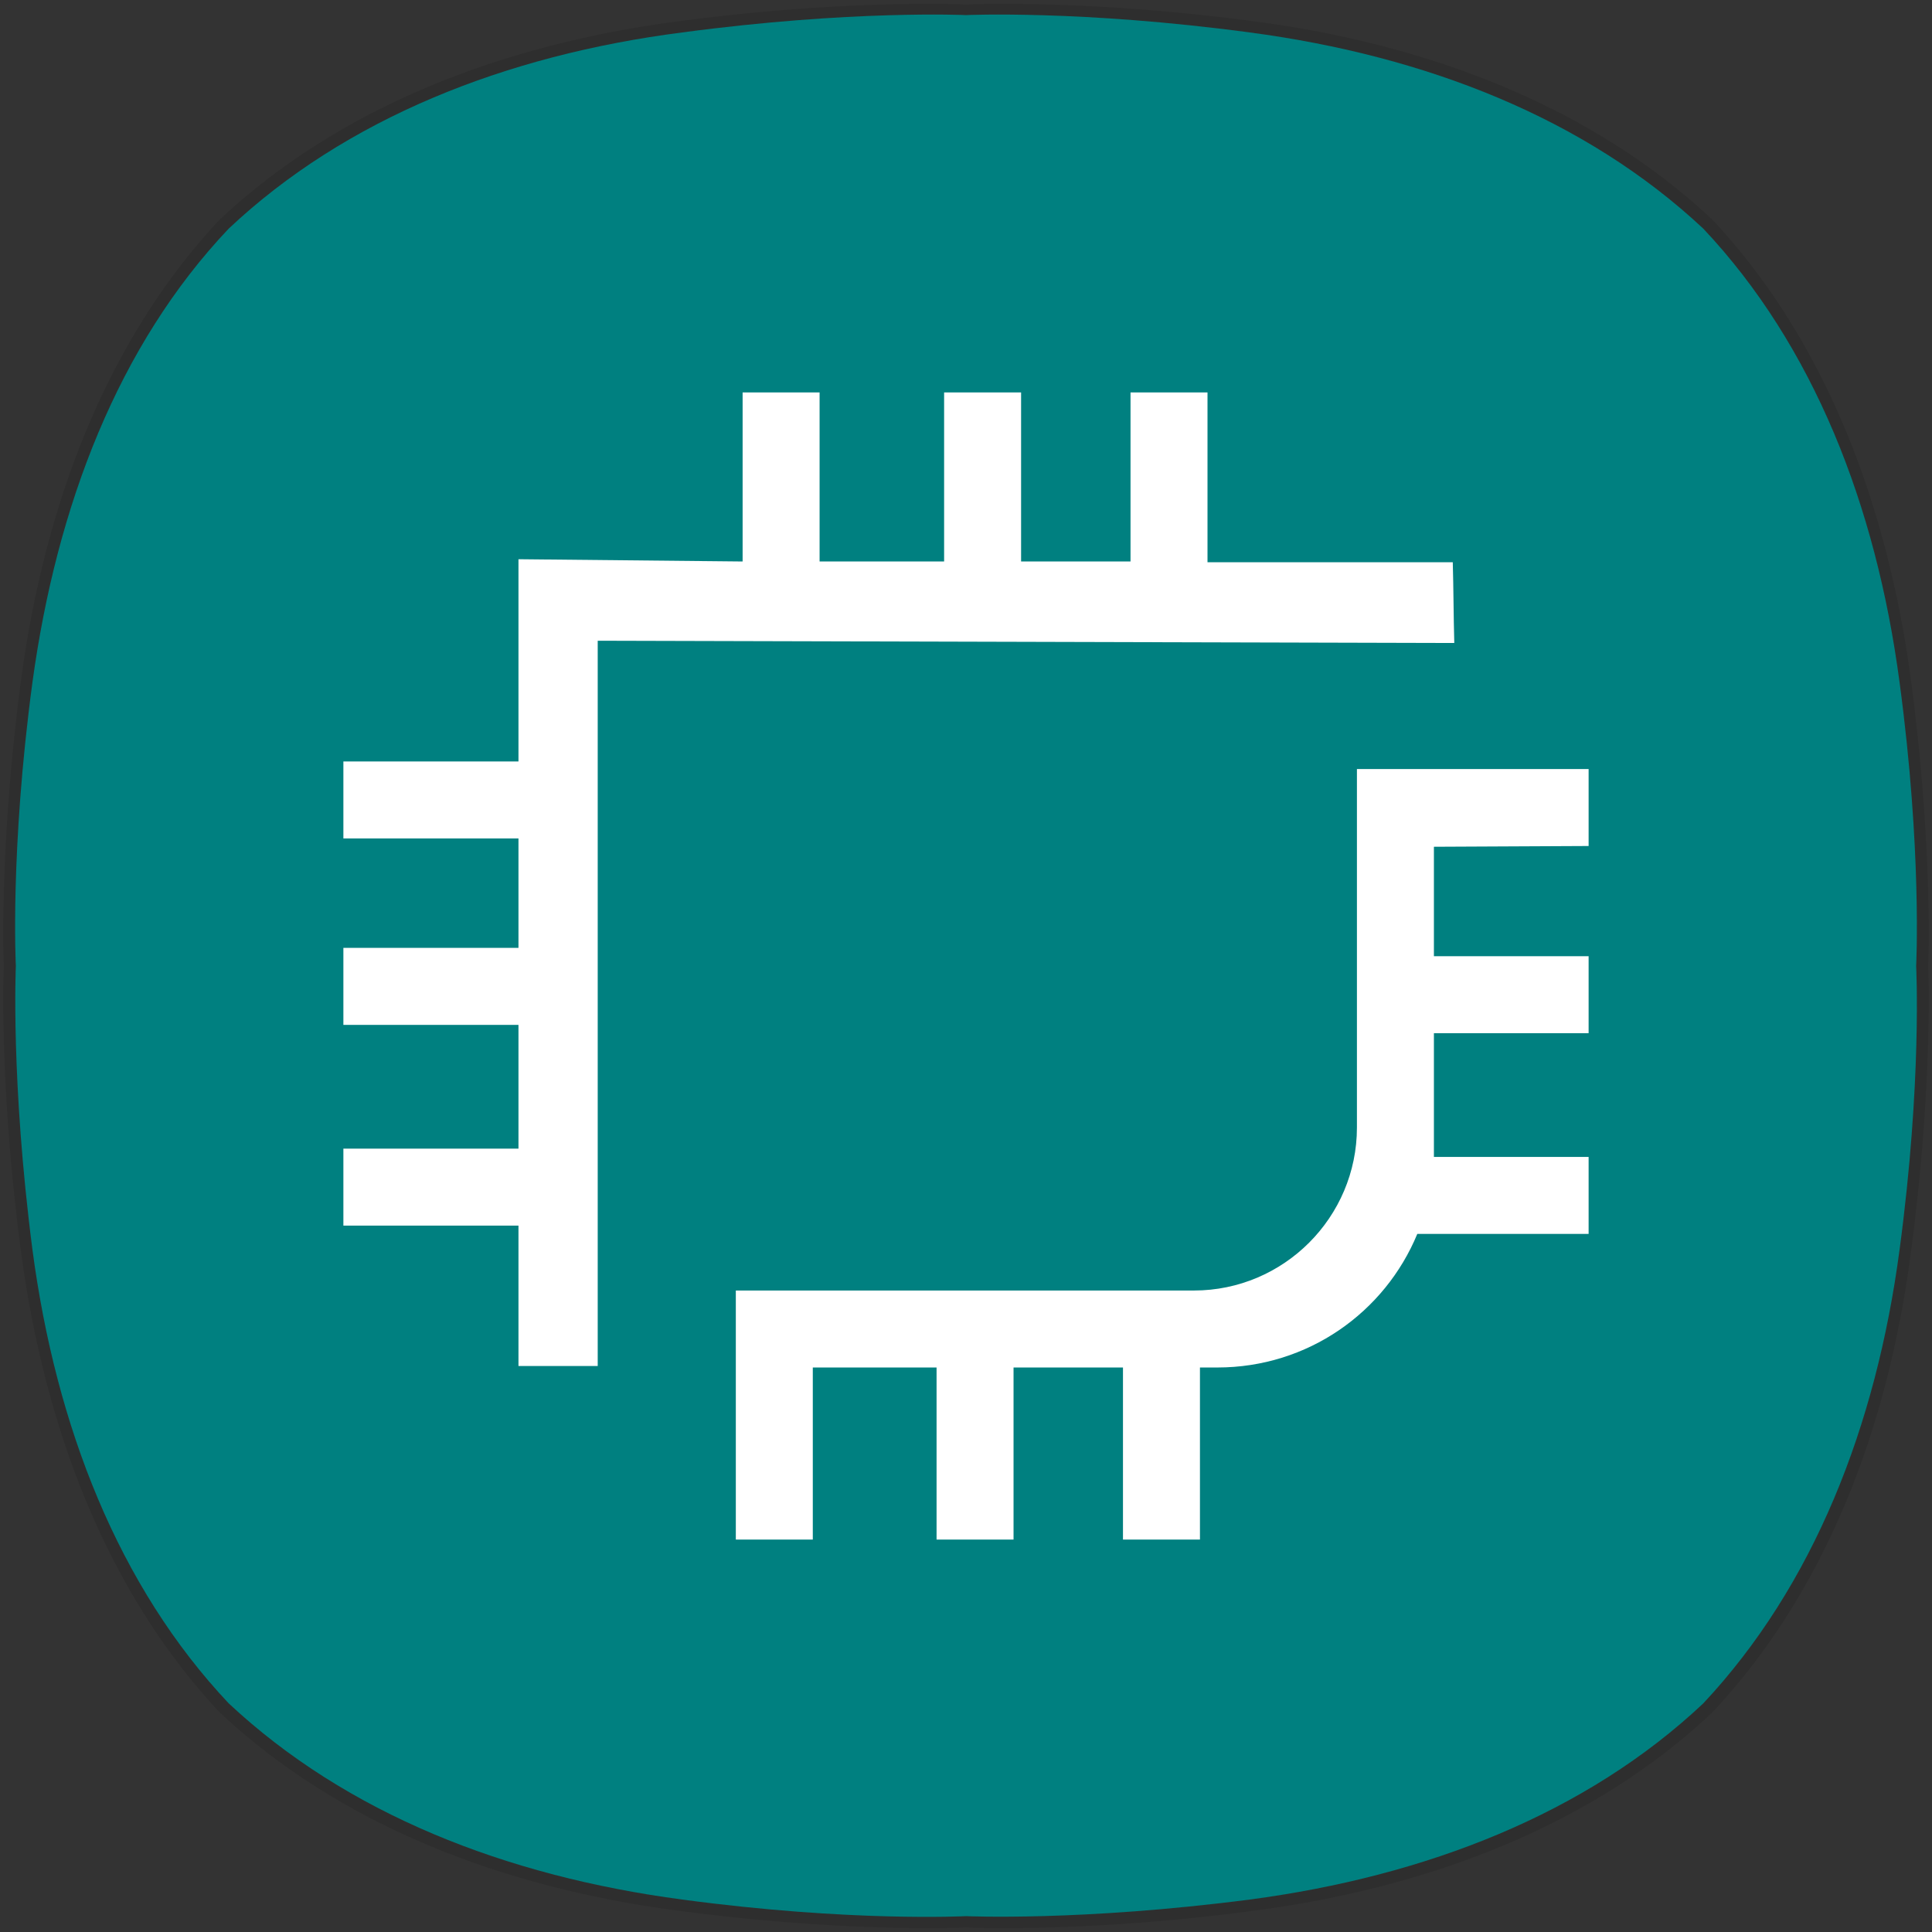 <?xml version="1.0" encoding="UTF-8" standalone="no"?>
<!-- Generator: Adobe Illustrator 23.0.0, SVG Export Plug-In . SVG Version: 6.00 Build 0)  -->

<svg
   xmlns:ns="&amp;ns_sfw;"
   xmlns:dc="http://purl.org/dc/elements/1.1/"
   xmlns:cc="http://creativecommons.org/ns#"
   xmlns:rdf="http://www.w3.org/1999/02/22-rdf-syntax-ns#"
   xmlns:svg="http://www.w3.org/2000/svg"
   xmlns="http://www.w3.org/2000/svg"
   xmlns:sodipodi="http://sodipodi.sourceforge.net/DTD/sodipodi-0.dtd"
   xmlns:inkscape="http://www.inkscape.org/namespaces/inkscape"
   version="1.1"
   id="레이어_1"
   x="0px"
   y="0px"
   viewBox="0 0 256 256"
   style="enable-background:new 0 0 256 256;"
   xml:space="preserve"
   sodipodi:docname="cpuinfo.svg"
   inkscape:version="0.92.5 (2060ec1f9f, 2020-04-08)"><rect x="0" y="0" width="256" height="256" fill="#333333" stroke="none"/><defs
   id="defs44" /><sodipodi:namedview
   pagecolor="#ffffff"
   bordercolor="#666666"
   borderopacity="1"
   objecttolerance="10"
   gridtolerance="10"
   guidetolerance="10"
   inkscape:pageopacity="0"
   inkscape:pageshadow="2"
   inkscape:window-width="857"
   inkscape:window-height="480"
   id="namedview42"
   showgrid="false"
   inkscape:zoom="0.921875"
   inkscape:cx="128"
   inkscape:cy="128"
   inkscape:window-x="820"
   inkscape:window-y="287"
   inkscape:window-maximized="0"
   inkscape:current-layer="레이어_1" />
<style
   type="text/css"
   id="style2">
	.st0{opacity:0.1;}
	.st1{fill:#F74569;}
	.st2{fill:url(#SVGID_1_);}
	.st3{fill:url(#SVGID_2_);}
	.st4{fill:url(#SVGID_3_);}
	.st5{fill:#FFFFFF;}
</style>
<g
   class="st0"
   id="g10">
	<g
   id="g8">
		<path
   d="M132.7,0.5c6.2,0,18.1,0.3,33.3,2.3c23.7,3.1,45.1,11.5,60.9,26.3l0,0C241.6,44.8,250,66.3,253.2,90c3,22.6,2.3,38,2.3,38    s0.7,15.4-2.3,38c-3.1,23.7-11.5,45.1-26.3,60.9l0,0c-15.7,14.8-37.2,23.2-60.9,26.3c-15.1,2-27.1,2.3-33.3,2.3    c-3.1,0-4.7-0.1-4.7-0.1s-1.7,0.1-4.7,0.1c-6.2,0-18.1-0.3-33.3-2.3c-23.7-3.1-45.1-11.5-60.9-26.3l0,0    C14.4,211.2,6,189.7,2.8,166c-3-22.6-2.3-38-2.3-38s-0.7-15.4,2.3-38C6,66.3,14.4,44.8,29.1,29.1l0,0C44.9,14.3,66.3,5.9,90,2.8    c15.2-2,27.1-2.3,33.3-2.3c3.1,0,4.7,0.1,4.7,0.1S129.7,0.5,132.7,0.5"
   id="path6" />
	</g>
</g>
<path
   class="st1"
   d="M251.7,90.4c-3.1-23.4-11.4-44.6-26-60.1l0,0c-15.6-14.6-36.7-22.9-60.1-26C143.2,1.3,128,2,128,2  s-15.2-0.7-37.6,2.3c-23.4,3-44.6,11.4-60.1,26C15.7,45.7,7.5,67,4.3,90.4c-3,22.3-2.2,37.6-2.2,37.6s-0.7,15.2,2.2,37.6  c3.1,23.4,11.4,44.6,26,60.1l0,0c15.6,14.6,36.7,22.9,60.1,26c22.3,3,37.6,2.2,37.6,2.2s15.2,0.7,37.6-2.2  c23.4-3.1,44.6-11.4,60.1-26l0,0c14.6-15.6,22.9-36.7,26-60.1c3-22.3,2.2-37.6,2.2-37.6S254.7,112.7,251.7,90.4L251.7,90.4z"
   id="path12"
   style="fill:#008080" />
<radialGradient
   id="SVGID_1_"
   cx="138.803"
   cy="137.178"
   r="285.122"
   fx="163.706"
   fy="-78.836"
   gradientTransform="matrix(1 0 0 -1 0 256)"
   gradientUnits="userSpaceOnUse">
	<stop
   offset="0.266"
   style="stop-color:#F7BA60"
   id="stop14" />
	<stop
   offset="0.657"
   style="stop-color:#F7BA60;stop-opacity:0"
   id="stop16" />
</radialGradient>

<radialGradient
   id="SVGID_2_"
   cx="172.968"
   cy="110.778"
   r="199.355"
   fx="325.736"
   fy="86.481"
   gradientTransform="matrix(1 0 0 -1.421 0 260.571)"
   gradientUnits="userSpaceOnUse">
	<stop
   offset="0.229"
   style="stop-color:#64BDF2"
   id="stop21" />
	<stop
   offset="0.757"
   style="stop-color:#64BDF2;stop-opacity:0"
   id="stop23" />
</radialGradient>

<radialGradient
   id="SVGID_3_"
   cx="83.912"
   cy="236.194"
   r="185.791"
   fx="16.93"
   fy="404.55"
   gradientTransform="matrix(1 0 0 -0.715 0 244.078)"
   gradientUnits="userSpaceOnUse">
	<stop
   offset="0.314"
   style="stop-color:#C848AF"
   id="stop28" />
	<stop
   offset="0.821"
   style="stop-color:#C848AF;stop-opacity:0"
   id="stop30" />
</radialGradient>

<g
   id="g39">
	<path
   class="st5"
   d="m 192.5,74.5 c -10.8,0 -21.7,0 -32.5,0 V 52 H 149.8 V 74.4 H 135.3 V 52 H 125.1 V 74.4 H 108.6 V 52 H 98.4 v 22.4 c -9.9,-0.1 -19.8,-0.2 -29.7,-0.3 0,8.9 0,17.9 0,26.8 H 45.5 v 10.2 h 23.2 v 14.5 H 45.5 v 10.2 h 23.2 v 16.4 H 45.5 v 10.2 H 68.7 V 181 H 79.2 V 84.9 c 37.8,0.1 75.7,0.2 113.5,0.3 -0.1,-3.6 -0.1,-7.2 -0.2,-10.7 z"
   id="path35"
   inkscape:connector-curvature="0"
   style="fill:#ffffff" />
	<path
   class="st5"
   d="m 210.5,112.1 v -10.2 h -21.7 -8.3 -0.7 v 1 5.3 41.2 c 0,11.9 -9.7,21.6 -21.6,21.6 H 97.5 v 3 7.2 22.8 h 10.2 v -22.8 h 16.4 V 204 h 10.2 v -22.8 h 14.5 V 204 H 159 v -22.8 h 2.3 c 12,0 22.2,-7.3 26.5,-17.7 h 22.7 V 153.3 H 190 c 0,-0.3 0,-0.5 0,-0.8 v -15.6 h 20.5 V 126.7 H 190 v -14.5 z"
   id="path37"
   inkscape:connector-curvature="0"
   style="fill:#ffffff" />
</g>
</svg>
